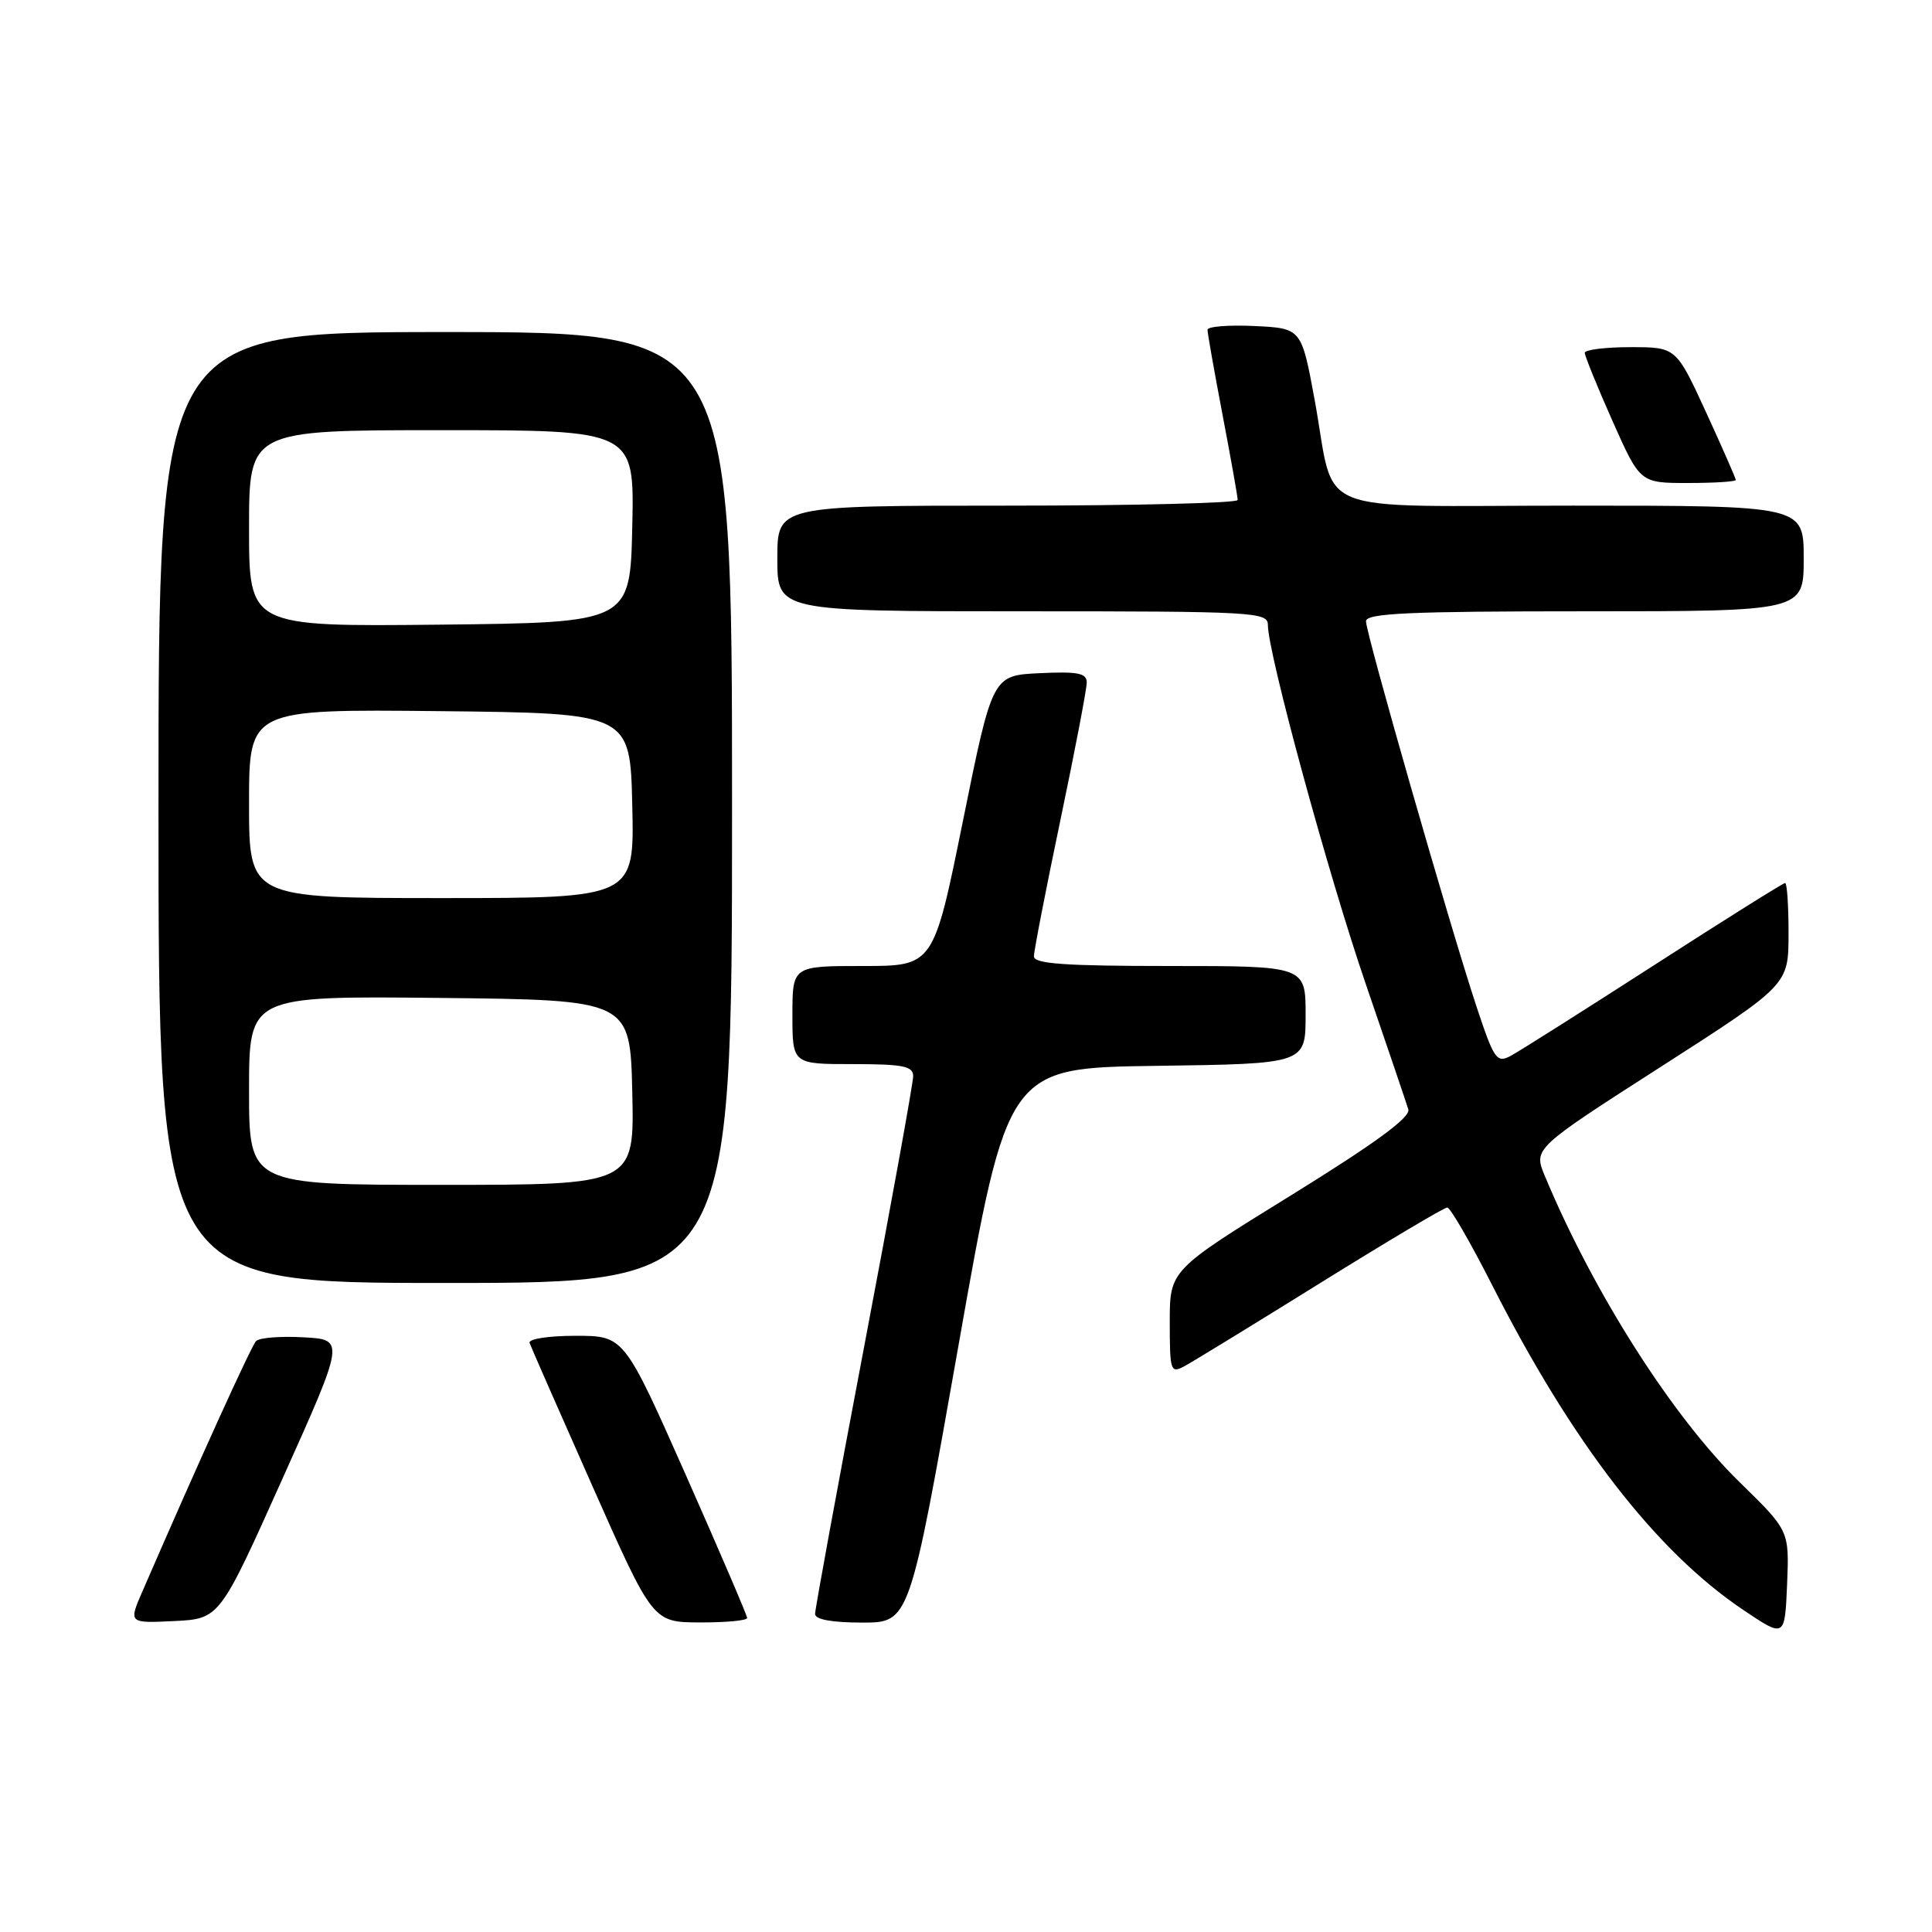 <?xml version="1.0" encoding="UTF-8" standalone="no"?>
<!DOCTYPE svg PUBLIC "-//W3C//DTD SVG 1.1//EN" "http://www.w3.org/Graphics/SVG/1.1/DTD/svg11.dtd" >
<svg xmlns="http://www.w3.org/2000/svg" xmlns:xlink="http://www.w3.org/1999/xlink" version="1.1" viewBox="0 0 256 256">
 <g >
 <path fill="currentColor"
d=" M 230.53 196.42 C 221.59 187.69 211.16 171.31 204.71 155.85 C 203.18 152.19 203.18 152.19 220.08 141.35 C 236.98 130.50 236.98 130.50 236.99 123.75 C 237.00 120.04 236.79 117.00 236.54 117.00 C 236.29 117.00 228.45 121.91 219.13 127.92 C 209.81 133.92 201.28 139.32 200.17 139.91 C 198.31 140.90 197.97 140.40 195.60 133.24 C 192.07 122.55 181.00 83.94 181.00 82.32 C 181.00 81.26 186.62 81.00 210.00 81.00 C 239.00 81.00 239.00 81.00 239.00 74.00 C 239.00 67.00 239.00 67.00 208.48 67.00 C 173.00 67.00 177.07 68.66 174.20 53.00 C 172.45 43.50 172.45 43.50 166.23 43.20 C 162.80 43.04 160.00 43.26 160.00 43.70 C 160.00 44.14 160.90 49.23 162.00 55.00 C 163.10 60.77 164.00 65.83 164.00 66.25 C 164.00 66.66 150.28 67.00 133.50 67.00 C 103.00 67.00 103.00 67.00 103.00 74.00 C 103.00 81.00 103.00 81.00 135.50 81.00 C 166.15 81.00 168.00 81.10 168.00 82.80 C 168.00 86.54 176.05 116.08 181.01 130.50 C 183.84 138.75 186.36 146.18 186.61 147.00 C 186.92 148.05 182.28 151.45 171.03 158.41 C 155.00 168.31 155.00 168.31 155.00 175.19 C 155.00 181.69 155.11 182.01 156.94 181.03 C 158.00 180.46 166.11 175.50 174.95 170.00 C 183.80 164.50 191.36 160.00 191.77 160.00 C 192.17 160.01 194.84 164.62 197.70 170.25 C 208.33 191.20 219.42 205.55 231.00 213.33 C 236.50 217.03 236.50 217.03 236.80 209.92 C 237.09 202.82 237.09 202.82 230.53 196.42 Z  M 37.40 196.00 C 45.71 177.50 45.71 177.50 40.21 177.20 C 37.18 177.03 34.36 177.25 33.93 177.70 C 33.28 178.37 26.24 193.88 18.90 210.80 C 17.03 215.09 17.03 215.09 23.06 214.80 C 29.10 214.50 29.10 214.50 37.40 196.00 Z  M 99.00 214.39 C 99.00 214.06 95.33 205.51 90.85 195.39 C 82.69 177.00 82.69 177.00 76.26 177.00 C 72.67 177.00 69.98 177.42 70.17 177.94 C 70.35 178.46 74.10 187.00 78.50 196.92 C 86.50 214.96 86.50 214.96 92.75 214.98 C 96.19 214.99 99.00 214.73 99.00 214.39 Z  M 127.01 178.25 C 133.50 141.50 133.50 141.50 153.25 141.23 C 173.00 140.96 173.00 140.96 173.00 134.48 C 173.00 128.00 173.00 128.00 155.00 128.00 C 141.06 128.00 137.00 127.71 137.00 126.72 C 137.00 126.02 138.57 117.91 140.50 108.71 C 142.43 99.51 144.00 91.29 144.00 90.44 C 144.00 89.19 142.83 88.96 137.75 89.20 C 131.50 89.50 131.50 89.50 127.60 108.75 C 123.70 128.00 123.70 128.00 114.35 128.00 C 105.00 128.00 105.00 128.00 105.00 134.50 C 105.00 141.00 105.00 141.00 113.00 141.00 C 119.68 141.00 121.00 141.27 121.00 142.60 C 121.00 143.49 118.08 159.62 114.50 178.46 C 110.92 197.30 108.00 213.23 108.00 213.86 C 108.00 214.59 110.23 215.00 114.26 215.00 C 120.52 215.00 120.52 215.00 127.01 178.25 Z  M 97.00 107.00 C 97.00 44.00 97.00 44.00 59.00 44.00 C 21.00 44.00 21.00 44.00 21.00 107.00 C 21.00 170.00 21.00 170.00 59.00 170.00 C 97.00 170.00 97.00 170.00 97.00 107.00 Z  M 230.00 63.60 C 230.00 63.38 228.22 59.33 226.05 54.60 C 222.09 46.00 222.09 46.00 216.05 46.00 C 212.72 46.00 210.00 46.34 209.99 46.75 C 209.99 47.16 211.63 51.21 213.65 55.75 C 217.32 64.00 217.32 64.00 223.66 64.00 C 227.15 64.00 230.00 63.82 230.00 63.60 Z  M 33.00 144.48 C 33.00 131.97 33.00 131.97 58.25 132.23 C 83.50 132.50 83.50 132.50 83.78 144.75 C 84.06 157.00 84.06 157.00 58.53 157.00 C 33.00 157.00 33.00 157.00 33.00 144.48 Z  M 33.00 106.48 C 33.00 93.97 33.00 93.97 58.25 94.23 C 83.50 94.50 83.50 94.50 83.78 106.75 C 84.06 119.00 84.06 119.00 58.53 119.00 C 33.00 119.00 33.00 119.00 33.00 106.48 Z  M 33.00 70.02 C 33.00 57.00 33.00 57.00 58.53 57.00 C 84.06 57.00 84.06 57.00 83.78 69.75 C 83.50 82.50 83.50 82.50 58.25 82.77 C 33.00 83.03 33.00 83.03 33.00 70.02 Z "/>
</g>
</svg>